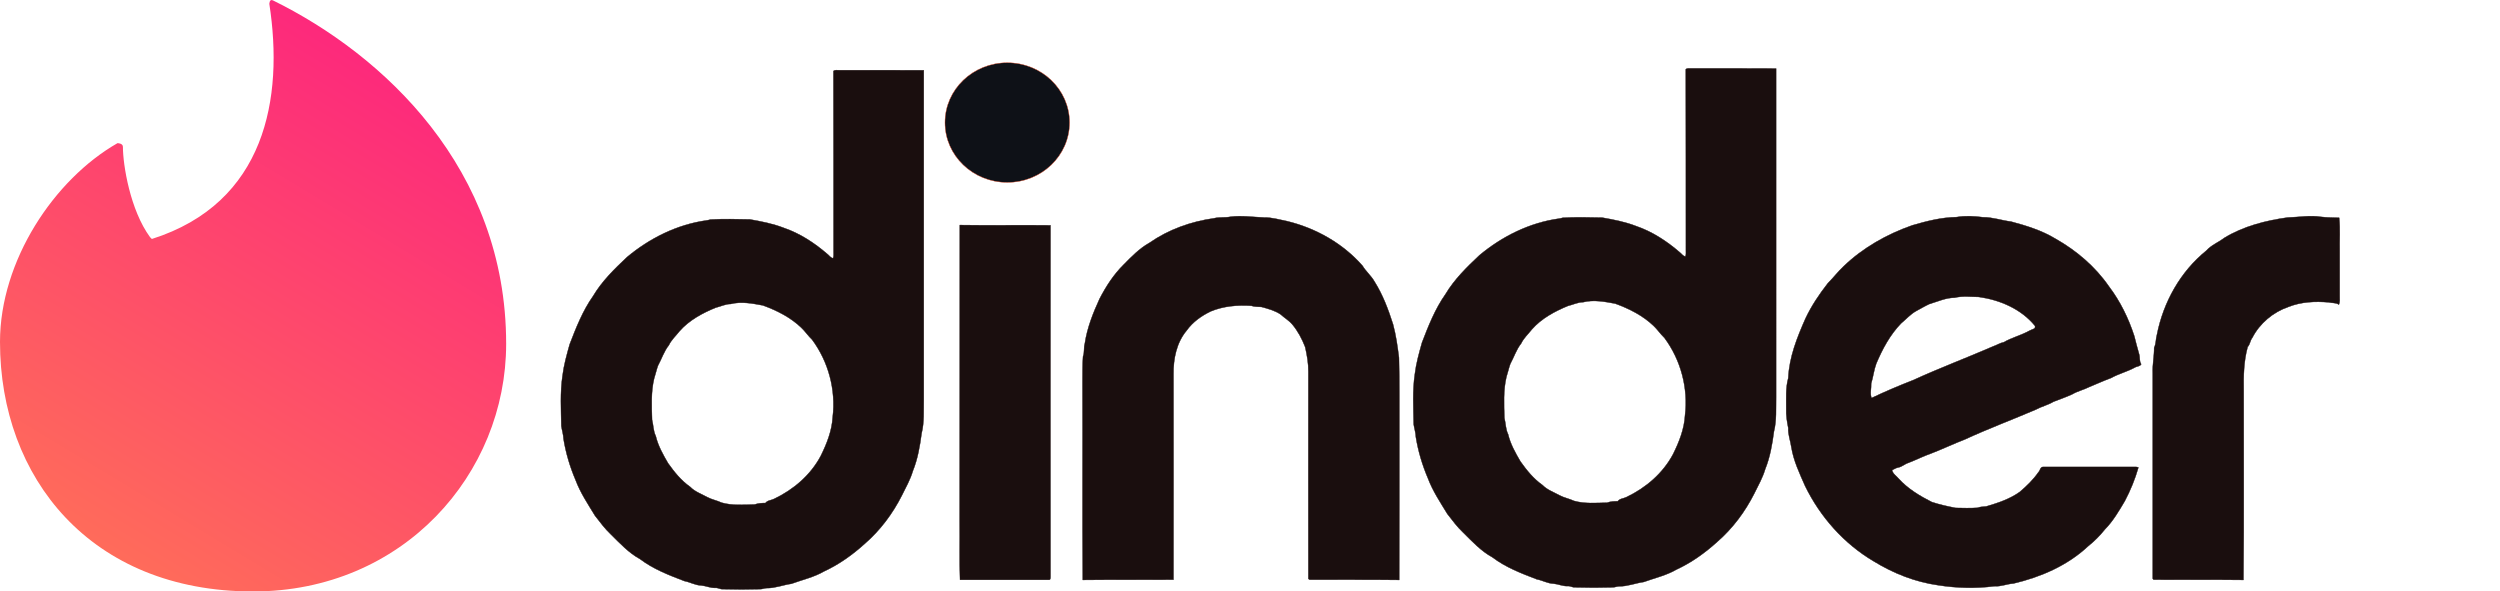 <?xml version="1.0" encoding="UTF-8" standalone="no"?>
<!DOCTYPE svg PUBLIC "-//W3C//DTD SVG 1.1//EN" "http://www.w3.org/Graphics/SVG/1.1/DTD/svg11.dtd">
<!-- Created with Vectornator (http://vectornator.io/) -->
<svg height="100%" stroke-miterlimit="10" style="fill-rule:nonzero;clip-rule:evenodd;stroke-linecap:round;stroke-linejoin:round;" version="1.1" viewBox="0 0 623.62 147.54" width="100%" xml:space="preserve" xmlns="http://www.w3.org/2000/svg" xmlns:vectornator="http://vectornator.io" xmlns:xlink="http://www.w3.org/1999/xlink">
<defs>
<linearGradient gradientTransform="matrix(28 0 0 -32.72 9215.73 16838.1)" gradientUnits="userSpaceOnUse" id="LinearGradient" x1="-328.17" x2="-325.66" y1="509.46" y2="514.31">
<stop offset="0" stop-color="#ff7854"/>
<stop offset="1" stop-color="#fd267d"/>
</linearGradient>
</defs>
<g id="Untitled" vectornator:layerName="Untitled">
<path d="M37.88 59.61C66.29 50.6 70.79 24.44 67.19 1C67.19 1 67.19-0.35 68.09 0.1C95.59 13.62 126.26 42 126.26 85.77C126.26 118.23 100.56 147.54 63.13 147.54C22.55 147.54 0 119.13 0 85.32C0 65 13.53 44.73 29.31 35.71C29.31 35.71 30.66 35.71 30.66 36.62C30.66 41.13 32.47 52.4 37.43 59.16L37.88 59.61Z" fill="url(#LinearGradient)" fill-rule="evenodd" opacity="1" stroke="none"/>
<path d="M252.233 1.815C253.192 2.263 253.799 3.189 254.566 3.924C255.812 5.011 256.739 6.449 257.954 7.567C259.455 9.005 260.414 10.827 261.66 12.457C263.834 15.748 265.751 19.264 266.742 23.098C267.764 25.719 267.924 28.563 267.86 31.375C267.924 33.932 267.221 36.456 266.07 38.757C264.089 42.24 260.51 44.573 256.771 45.819C252.105 46.938 246.96 47.13 242.454 45.148C240.824 44.254 238.971 43.646 237.661 42.24C234.625 39.748 232.867 35.689 233.442 31.759C234.337 24.76 238.524 18.752 242.997 13.575C243.413 14.342 243.061 15.237 243.349 16.036C243.732 17.73 244.34 19.519 245.618 20.733C247.184 19.295 248.846 17.857 250.188 16.196C251.402 14.406 252.393 12.425 252.808 10.316C252.904 7.631 253.16 4.819 252.137 2.263L252.233 1.815Z" fill="#0e1117" fill-rule="evenodd" opacity="0" stroke="#df4723" stroke-linecap="butt" stroke-linejoin="miter" stroke-width="0.094"/>
<path d="M302.852 54.448C304.194 54.096 305.632 54.352 306.974 54.064C309.787 53.713 312.567 54.16 315.347 54.256C317.296 54.224 319.182 54.799 321.099 55.183C328.226 56.908 334.968 60.711 339.858 66.272C340.721 67.71 342.031 68.764 342.861 70.234C344.939 73.526 346.313 77.201 347.495 80.908C348.23 83.624 348.614 86.436 348.965 89.217C349.125 95.384 349.029 101.584 349.061 107.751C349.029 120.055 349.093 132.358 349.029 144.661C341.551 144.566 334.106 144.629 326.66 144.597C326.596 144.566 326.436 144.438 326.372 144.374C326.34 127.149 326.372 109.925 326.372 92.732C326.404 90.623 326.021 88.578 325.573 86.564C324.774 84.519 323.752 82.57 322.346 80.908C321.514 79.917 320.364 79.278 319.437 78.415C317.999 77.457 316.305 77.009 314.676 76.562C313.813 76.498 312.95 76.562 312.151 76.274C308.732 76.05 305.249 76.338 302.053 77.648C299.72 78.767 297.547 80.301 296.013 82.442C293.489 85.446 292.658 89.536 292.722 93.371C292.722 110.436 292.754 127.533 292.722 144.597C285.18 144.661 277.638 144.566 270.096 144.661C269.969 128.204 270.096 111.714 270.032 95.256C270.064 93.147 270.001 91.038 270.16 88.929C270.576 87.874 270.288 86.724 270.607 85.701C271.183 81.802 272.653 78.095 274.282 74.548C275.88 71.448 277.798 68.476 280.29 66.016C282.24 64.034 284.253 61.957 286.714 60.583C291.476 57.26 297.1 55.247 302.852 54.448Z" fill="#1a0e0e" fill-rule="evenodd" opacity="1" stroke="#1a0e0e" stroke-linecap="butt" stroke-linejoin="miter" stroke-width="0.094"/>
<path d="M570.65 54.256C573.43 54.192 576.179 53.649 578.959 54.096C580.461 54.288 581.995 54.256 583.497 54.32C583.784 57.1 583.561 59.912 583.624 62.693C583.624 66.431 583.624 70.138 583.624 73.877C583.624 74.58 583.72 75.316 583.433 75.987C582.694 75.444 581.707 75.635 580.876 75.411C577.486 75.124 574.005 75.284 570.81 76.562C567.007 77.872 563.68 80.653 561.827 84.264C561.284 84.935 561.284 85.893 560.676 86.533C559.686 90.112 559.622 93.851 559.686 97.526C559.654 113.248 559.782 128.939 559.622 144.662C552.176 144.566 544.698 144.662 537.22 144.598C537.156 144.534 537.06 144.406 536.996 144.342C536.996 127.245 536.996 110.149 536.996 93.052C536.901 90.911 537.38 88.833 537.348 86.724C537.859 85.702 537.731 84.519 538.051 83.465C539.649 75.38 543.899 67.742 550.354 62.533C551.601 61.127 553.39 60.456 554.86 59.337C559.625 56.429 565.153 55.023 570.65 54.256Z" fill="#1a0e0e" fill-rule="evenodd" opacity="1" stroke="#1a0e0e" stroke-linecap="butt" stroke-linejoin="miter" stroke-width="0.094"/>
<path d="M239.418 56.142C246.96 56.269 254.502 56.109 262.044 56.205C262.044 85.446 262.012 114.654 262.044 143.862C262.044 144.15 262.044 144.725 261.596 144.629C254.214 144.629 246.864 144.629 239.483 144.629C239.29 139.804 239.45 134.947 239.386 130.121C239.418 105.483 239.386 80.812 239.418 56.142Z" fill="#1a0e0e" fill-rule="evenodd" opacity="1" stroke="#1a0e0e" stroke-linecap="butt" stroke-linejoin="miter" stroke-width="0.094"/>
<path d="M476.058 115.453C477.976 114.718 479.829 113.759 481.779 113.089C484.591 112.002 487.339 110.692 490.151 109.605C495.967 106.921 501.975 104.684 507.855 102.159C509.258 101.392 510.856 101.041 512.23 100.21C513.796 99.603 515.365 99.059 516.899 98.356C518.241 97.557 519.775 97.238 521.149 96.535C522.971 95.8 524.728 94.969 526.582 94.298C528.467 93.243 530.576 92.732 532.462 91.709C532.973 91.358 533.801 91.454 534.12 90.846C533.58 90.08 533.865 89.121 533.58 88.29C533.162 86.788 532.746 85.318 532.398 83.848C530.96 79.406 528.883 75.156 526.07 71.449C522.651 66.496 517.953 62.501 512.745 59.561C509.325 57.484 505.49 56.302 501.656 55.279C499.291 54.991 497.022 54.16 494.625 54.192C492.452 53.905 490.215 53.777 488.074 54.16C484.271 54.224 480.628 55.151 477.017 56.206C470.722 58.411 464.746 61.766 459.92 66.4C458.482 67.742 457.3 69.308 455.926 70.682C453.785 73.43 451.832 76.338 450.365 79.47C448.288 84.168 446.307 89.089 446.083 94.298C445.38 96.791 445.604 99.411 445.572 101.968C445.508 103.597 445.763 105.195 446.083 106.761C445.987 108.423 446.626 109.957 446.85 111.555C447.393 114.942 448.895 118.073 450.269 121.205C454.04 128.939 459.981 135.65 467.43 140.028C472.319 143.032 477.752 145.173 483.44 145.972C488.074 146.707 492.836 146.834 497.501 146.228C499.099 146.355 500.633 145.652 502.231 145.556C509.038 143.958 515.717 141.082 520.862 136.257C522.395 135.042 523.834 133.604 525.048 132.07C527.093 129.993 528.563 127.469 530.033 124.976C531.439 122.323 532.59 119.511 533.421 116.603C532.973 116.411 532.462 116.476 532.014 116.476C524.537 116.508 517.091 116.444 509.613 116.476C508.91 116.476 508.91 117.434 508.462 117.818C507.184 119.671 505.554 121.237 503.829 122.707C501.336 124.497 498.396 125.456 495.488 126.318C494.721 126.414 493.986 126.382 493.283 126.67C491.493 126.798 489.672 126.734 487.85 126.702C485.837 126.319 483.824 125.871 481.874 125.232C478.87 123.698 475.93 121.941 473.662 119.448C473.086 118.745 472.16 118.202 471.968 117.275C472.479 117.051 472.959 116.699 473.534 116.603C474.46 116.444 475.164 115.709 476.058 115.453ZM466.855 99.283C466.407 98.165 466.823 96.854 466.759 95.672C467.27 94.042 467.43 92.316 468.037 90.686C469.571 87.075 471.457 83.528 474.205 80.684C475.483 79.629 476.57 78.351 478.04 77.552C479.126 76.977 480.181 76.338 481.299 75.826C483.376 75.22 485.39 74.261 487.563 74.261C489.544 73.781 491.589 74.037 493.603 74.069C498.875 74.804 504.18 77.073 507.6 81.259C507.951 82.09 506.769 82.154 506.289 82.474C504.212 83.624 501.879 84.199 499.802 85.382C498.875 85.542 498.076 86.117 497.182 86.404C490.567 89.281 483.824 91.805 477.273 94.809C473.757 96.183 470.274 97.653 466.855 99.283Z" fill="#1a0e0e" fill-rule="evenodd" opacity="1" stroke="#1a0e0e" stroke-linecap="butt" stroke-linejoin="miter" stroke-width="0.094"/>
<path d="M443.047 17.09C436.048 17.026 429.049 17.09 422.051 17.058C421.539 17.122 420.932 16.899 420.516 17.282C420.58 32.302 420.516 47.353 420.549 62.373C420.516 62.916 420.645 63.459 420.421 63.971C419.782 63.875 419.462 63.268 418.983 62.916C415.755 60.136 412.144 57.771 408.118 56.397C405.401 55.343 402.557 54.799 399.681 54.288C396.422 54.224 393.13 54.128 389.838 54.32C389.487 54.416 389.167 54.512 388.816 54.544C381.498 55.566 374.659 58.986 369.035 63.683C365.903 66.623 362.771 69.691 360.566 73.398C357.978 77.073 356.316 81.291 354.718 85.446C353.983 88.066 353.248 90.655 352.928 93.339C352.321 97.461 352.577 101.68 352.641 105.834C352.801 106.921 353.152 107.943 353.184 109.03C353.759 112.545 354.782 115.996 356.188 119.288C357.37 122.452 359.287 125.328 361.045 128.204C362.291 129.802 363.506 131.463 365.008 132.869C367.245 135.074 369.449 137.471 372.261 139.005C375.585 141.53 379.516 143.032 383.35 144.502C384.757 144.757 386.067 145.556 387.505 145.588C388.719 145.684 389.838 146.259 391.052 146.195C391.691 146.131 392.267 146.578 392.937 146.515C396.037 146.61 399.169 146.61 402.269 146.515C402.78 146.515 403.291 146.291 403.835 146.259C405.975 146.291 407.957 145.46 410.034 145.172C412.75 144.182 415.659 143.543 418.183 142.073C421.922 140.347 425.309 137.919 428.345 135.17C432.18 131.847 435.28 127.692 437.579 123.154C438.57 121.141 439.688 119.192 440.328 117.019C441.542 114.015 442.085 110.819 442.501 107.655C443.204 104.875 442.98 101.967 443.044 99.091C443.047 71.768 443.047 44.445 443.047 17.09ZM420.325 103.629C420.133 107.017 418.855 110.244 417.353 113.28C414.828 118.042 410.578 121.685 405.753 123.985C405.017 124.369 404.059 124.337 403.548 125.04C402.653 125.04 401.758 125.072 400.895 125.392C398.147 125.456 395.303 125.711 392.619 124.944C391.468 124.401 390.19 124.178 389.039 123.57C387.601 122.771 385.972 122.228 384.789 121.014C382.552 119.448 380.827 117.307 379.261 115.102C378.014 112.961 376.768 110.756 376.193 108.327C375.554 107.049 375.617 105.611 375.266 104.269C375.17 100.849 374.978 97.334 375.777 94.01C376.129 92.956 376.353 91.837 376.736 90.783C377.663 89.089 378.238 87.204 379.452 85.67C380.092 84.328 381.21 83.337 382.105 82.186C384.502 79.438 387.793 77.681 391.117 76.306C392.363 76.019 393.577 75.38 394.888 75.38C397.54 74.709 400.288 75.252 402.909 75.731C406.36 76.978 409.78 78.704 412.464 81.26C413.455 82.187 414.189 83.337 415.18 84.264C419.27 89.76 421.156 96.822 420.325 103.629Z" fill="#1a0e0e" fill-rule="evenodd" opacity="1" stroke="#1a0e0e" stroke-linecap="butt" stroke-linejoin="miter" stroke-width="0.094"/>
<path d="M230.431 17.535C223.433 17.471 216.434 17.535 209.436 17.503C208.925 17.567 208.318 17.344 207.902 17.727C207.966 32.747 207.902 47.798 207.934 62.818C207.902 63.361 208.03 63.904 207.807 64.416C207.167 64.32 206.848 63.713 206.368 63.361C203.141 60.581 199.53 58.216 195.503 56.842C192.787 55.787 189.943 55.244 187.067 54.733C183.807 54.669 180.516 54.573 177.224 54.765C176.872 54.861 176.553 54.956 176.202 54.989C168.884 56.011 162.045 59.431 156.421 64.128C153.289 67.068 150.157 70.136 147.952 73.843C145.363 77.518 143.702 81.736 142.104 85.891C141.369 88.511 140.634 91.1 140.314 93.784C139.707 97.906 139.962 102.125 140.026 106.279C140.186 107.365 140.538 108.388 140.57 109.475C141.145 112.99 142.167 116.441 143.573 119.733C144.756 122.896 146.673 125.772 148.431 128.649C149.677 130.246 150.891 131.908 152.393 133.314C154.63 135.519 156.835 137.916 159.647 139.45C162.971 141.975 166.901 143.477 170.736 144.946C172.142 145.202 173.452 146.001 174.891 146.033C176.105 146.129 177.223 146.704 178.438 146.64C179.077 146.576 179.652 147.023 180.323 146.959C183.423 147.055 186.555 147.055 189.654 146.959C190.166 146.959 190.677 146.736 191.22 146.704C193.361 146.736 195.342 145.905 197.42 145.617C200.136 144.627 203.044 143.987 205.569 142.518C209.308 140.792 212.695 138.363 215.731 135.615C219.566 132.292 222.665 128.137 224.966 123.599C225.957 121.586 227.075 119.636 227.715 117.463C228.929 114.46 229.472 111.264 229.888 108.1C230.591 105.32 230.367 102.412 230.431 99.536C230.431 72.213 230.431 44.89 230.431 17.535ZM207.711 104.074C207.519 107.462 206.241 110.689 204.739 113.725C202.214 118.486 197.964 122.129 193.138 124.43C192.403 124.814 191.444 124.782 190.933 125.485C190.039 125.485 189.144 125.517 188.281 125.837C185.532 125.901 182.689 126.156 180.004 125.389C178.854 124.846 177.576 124.623 176.425 124.015C174.987 123.216 173.357 122.673 172.175 121.459C169.938 119.893 168.213 117.752 166.646 115.547C165.4 113.406 164.154 111.201 163.578 108.772C162.939 107.494 163.003 106.056 162.652 104.713C162.556 101.294 162.364 97.779 163.163 94.455C163.515 93.401 163.739 92.282 164.122 91.228C165.048 89.534 165.624 87.648 166.838 86.115C167.477 84.772 168.596 83.781 169.491 82.631C171.888 79.883 175.179 78.125 178.502 76.751C179.749 76.464 180.963 75.825 182.273 75.825C184.926 75.153 187.674 75.697 190.295 76.176C193.746 77.423 197.165 79.148 199.85 81.705C200.84 82.632 201.575 83.782 202.566 84.709C206.656 90.205 208.541 97.267 207.711 104.074Z" fill="#1a0e0e" fill-rule="evenodd" opacity="1" stroke="#1a0e0e" stroke-linecap="butt" stroke-linejoin="miter" stroke-width="0.094"/>
<path d="M235.727 30.574C235.727 22.331 242.682 15.649 251.261 15.649C259.84 15.649 266.794 22.331 266.794 30.574C266.794 38.816 259.84 45.498 251.261 45.498C242.682 45.498 235.727 38.816 235.727 30.574Z" fill="#0e1117" fill-rule="evenodd" opacity="1" stroke="#df4723" stroke-linecap="butt" stroke-linejoin="miter" stroke-width="0.094"/>
</g>
</svg>
